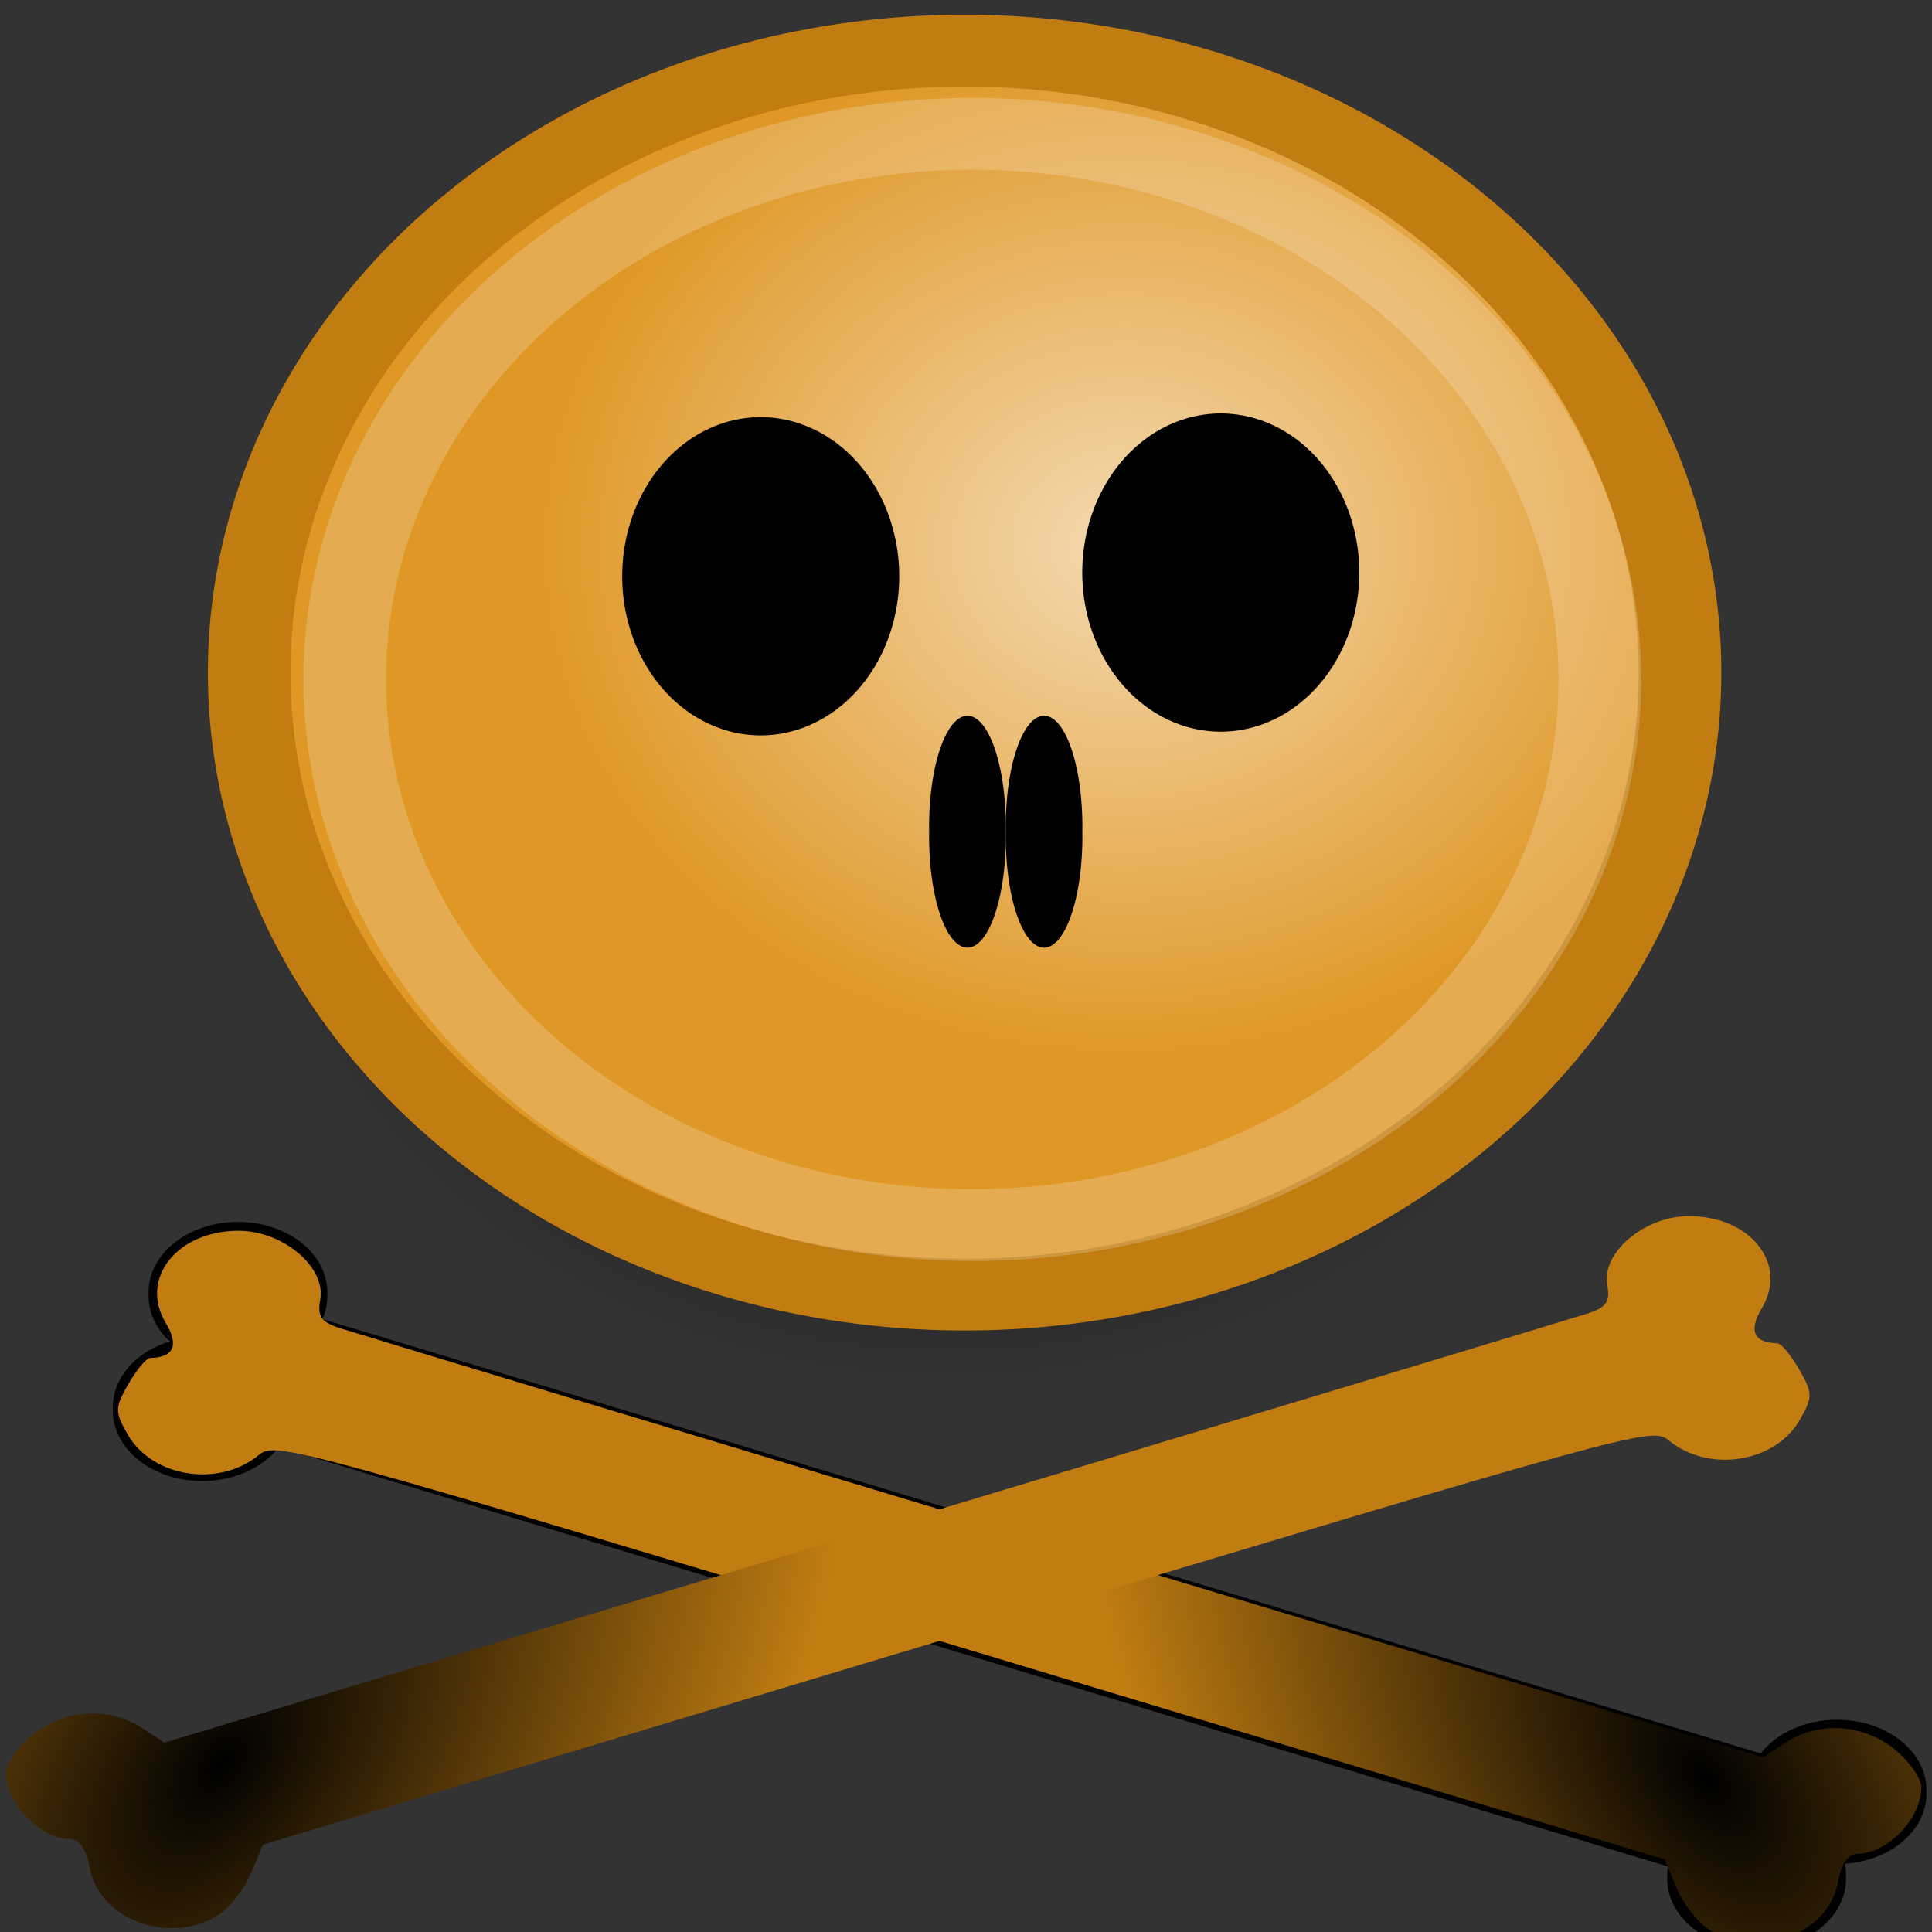 <?xml version="1.0" encoding="UTF-8" standalone="no"?>
<!-- Created with Inkscape (http://www.inkscape.org/) -->

<svg
   xmlns:dc="http://purl.org/dc/elements/1.1/"
   xmlns:cc="http://creativecommons.org/ns#"
   xmlns:rdf="http://www.w3.org/1999/02/22-rdf-syntax-ns#"
   xmlns:svg="http://www.w3.org/2000/svg"
   xmlns="http://www.w3.org/2000/svg"
   xmlns:xlink="http://www.w3.org/1999/xlink"
   xmlns:sodipodi="http://sodipodi.sourceforge.net/DTD/sodipodi-0.dtd"
   xmlns:inkscape="http://www.inkscape.org/namespaces/inkscape"
   width="48px"
   height="48px"
   id="svg5179"
   version="1.1"
   inkscape:version="0.47pre0 r21549"
   sodipodi:docname="gramps-geo-death.svg"
   inkscape:output_extension="org.inkscape.output.svg.inkscape"
   inkscape:export-filename="/home/gramps/trunk/src/images/48x48/gramps-geo-death.png"
   inkscape:export-xdpi="90"
   inkscape:export-ydpi="90">
  <rect width="100%" height="100%" fill="#333333" stroke="none"/>
  <title
     id="title3135">death</title>
  <defs
     id="defs5181">
    <linearGradient
       inkscape:collect="always"
       id="linearGradient5975">
      <stop
         style="stop-color:#000000;stop-opacity:1;"
         offset="0"
         id="stop5977" />
      <stop
         style="stop-color:#c17d11;stop-opacity:1"
         offset="1"
         id="stop5979" />
    </linearGradient>
    <inkscape:perspective
       sodipodi:type="inkscape:persp3d"
       inkscape:vp_x="0 : 24 : 1"
       inkscape:vp_y="0 : 1000 : 0"
       inkscape:vp_z="48 : 24 : 1"
       inkscape:persp3d-origin="24 : 16 : 1"
       id="perspective5187" />
    <inkscape:perspective
       id="perspective5197"
       inkscape:persp3d-origin="0.5 : 0.33333333 : 1"
       inkscape:vp_z="1 : 0.5 : 1"
       inkscape:vp_y="0 : 1000 : 0"
       inkscape:vp_x="0 : 0.5 : 1"
       sodipodi:type="inkscape:persp3d" />
    <linearGradient
       inkscape:collect="always"
       id="linearGradient3816">
      <stop
         style="stop-color:#000000;stop-opacity:1;"
         offset="0"
         id="stop3818" />
      <stop
         style="stop-color:#000000;stop-opacity:0;"
         offset="1"
         id="stop3820" />
    </linearGradient>
    <linearGradient
       id="linearGradient3800">
      <stop
         style="stop-color:#f4d9b1;stop-opacity:1;"
         offset="0"
         id="stop3802" />
      <stop
         style="stop-color:#df9725;stop-opacity:1;"
         offset="1"
         id="stop3804" />
    </linearGradient>
    <linearGradient
       inkscape:collect="always"
       xlink:href="#linearGradient3824"
       id="linearGradient2897"
       gradientUnits="userSpaceOnUse"
       gradientTransform="matrix(0,0.99,-1.721,0,82.061,-8.822)"
       x1="30.936"
       y1="29.553"
       x2="30.936"
       y2="35.803" />
    <linearGradient
       id="linearGradient3824">
      <stop
         style="stop-color:#ffffff;stop-opacity:1;"
         offset="0"
         id="stop3826" />
      <stop
         style="stop-color:#c9c9c9;stop-opacity:1;"
         offset="1"
         id="stop3828" />
    </linearGradient>
    <radialGradient
       inkscape:collect="always"
       xlink:href="#linearGradient3816"
       id="radialGradient5322"
       gradientUnits="userSpaceOnUse"
       cx="31.113"
       cy="19.009"
       fx="31.113"
       fy="19.009"
       r="8.662" />
    <radialGradient
       inkscape:collect="always"
       xlink:href="#linearGradient3800"
       id="radialGradient5324"
       gradientUnits="userSpaceOnUse"
       gradientTransform="matrix(0.788,0,0,0.788,6.221,3.618)"
       cx="29.345"
       cy="17.064"
       fx="29.345"
       fy="17.064"
       r="9.162" />
    <inkscape:perspective
       id="perspective5336"
       inkscape:persp3d-origin="0.5 : 0.33333333 : 1"
       inkscape:vp_z="1 : 0.5 : 1"
       inkscape:vp_y="0 : 1000 : 0"
       inkscape:vp_x="0 : 0.5 : 1"
       sodipodi:type="inkscape:persp3d" />
    <inkscape:perspective
       id="perspective5362"
       inkscape:persp3d-origin="0.5 : 0.33333333 : 1"
       inkscape:vp_z="1 : 0.5 : 1"
       inkscape:vp_y="0 : 1000 : 0"
       inkscape:vp_x="0 : 0.5 : 1"
       sodipodi:type="inkscape:persp3d" />
    <inkscape:perspective
       id="perspective5388"
       inkscape:persp3d-origin="0.5 : 0.33333333 : 1"
       inkscape:vp_z="1 : 0.5 : 1"
       inkscape:vp_y="0 : 1000 : 0"
       inkscape:vp_x="0 : 0.5 : 1"
       sodipodi:type="inkscape:persp3d" />
    <inkscape:perspective
       id="perspective5410"
       inkscape:persp3d-origin="0.5 : 0.33333333 : 1"
       inkscape:vp_z="1 : 0.5 : 1"
       inkscape:vp_y="0 : 1000 : 0"
       inkscape:vp_x="0 : 0.5 : 1"
       sodipodi:type="inkscape:persp3d" />
    <radialGradient
       inkscape:collect="always"
       xlink:href="#linearGradient5975"
       id="radialGradient5983"
       cx="70.32"
       cy="53.081"
       fx="70.32"
       fy="53.081"
       r="14.419"
       gradientTransform="matrix(0.498,-0.258,0.486,0.941,-24.058,8.759)"
       gradientUnits="userSpaceOnUse" />
    <inkscape:perspective
       id="perspective5993"
       inkscape:persp3d-origin="0.5 : 0.33333333 : 1"
       inkscape:vp_z="1 : 0.5 : 1"
       inkscape:vp_y="0 : 1000 : 0"
       inkscape:vp_x="0 : 0.5 : 1"
       sodipodi:type="inkscape:persp3d" />
    <radialGradient
       inkscape:collect="always"
       xlink:href="#linearGradient5975-3"
       id="radialGradient5983-0"
       cx="70.32"
       cy="53.081"
       fx="70.32"
       fy="53.081"
       r="14.419"
       gradientTransform="matrix(0.498,-0.258,0.486,0.941,-24.058,8.759)"
       gradientUnits="userSpaceOnUse" />
    <linearGradient
       inkscape:collect="always"
       id="linearGradient5975-3">
      <stop
         style="stop-color:#000000;stop-opacity:1;"
         offset="0"
         id="stop5977-3" />
      <stop
         style="stop-color:#c17d11;stop-opacity:1"
         offset="1"
         id="stop5979-6" />
    </linearGradient>
    <radialGradient
       r="14.419"
       fy="53.081"
       fx="70.32"
       cy="53.081"
       cx="70.32"
       gradientTransform="matrix(-0.498,-0.258,-0.486,0.941,73.848,8.476)"
       gradientUnits="userSpaceOnUse"
       id="radialGradient6002"
       xlink:href="#linearGradient5975-3"
       inkscape:collect="always" />
    <radialGradient
       inkscape:collect="always"
       xlink:href="#linearGradient5975"
       id="radialGradient6033"
       gradientUnits="userSpaceOnUse"
       gradientTransform="matrix(0.498,-0.258,0.486,0.941,-24.058,8.759)"
       cx="70.32"
       cy="53.081"
       fx="70.32"
       fy="53.081"
       r="14.419" />
    <radialGradient
       inkscape:collect="always"
       xlink:href="#linearGradient5975-3"
       id="radialGradient6035"
       gradientUnits="userSpaceOnUse"
       gradientTransform="matrix(-0.498,-0.258,-0.486,0.941,73.848,8.476)"
       cx="70.32"
       cy="53.081"
       fx="70.32"
       fy="53.081"
       r="14.419" />
    <radialGradient
       inkscape:collect="always"
       xlink:href="#linearGradient3816"
       id="radialGradient6054"
       gradientUnits="userSpaceOnUse"
       cx="31.113"
       cy="19.009"
       fx="31.113"
       fy="19.009"
       r="8.662" />
    <radialGradient
       inkscape:collect="always"
       xlink:href="#linearGradient3800"
       id="radialGradient6056"
       gradientUnits="userSpaceOnUse"
       gradientTransform="matrix(0.788,0,0,0.788,6.221,3.618)"
       cx="29.345"
       cy="17.064"
       fx="29.345"
       fy="17.064"
       r="9.162" />
    <radialGradient
       inkscape:collect="always"
       xlink:href="#linearGradient5975"
       id="radialGradient2980"
       gradientUnits="userSpaceOnUse"
       gradientTransform="matrix(0.498,-0.258,0.486,0.941,-24.058,8.759)"
       cx="70.32"
       cy="53.081"
       fx="70.32"
       fy="53.081"
       r="14.419" />
    <radialGradient
       inkscape:collect="always"
       xlink:href="#linearGradient5975-3"
       id="radialGradient2982"
       gradientUnits="userSpaceOnUse"
       gradientTransform="matrix(-0.498,-0.258,-0.486,0.941,73.848,8.476)"
       cx="70.32"
       cy="53.081"
       fx="70.32"
       fy="53.081"
       r="14.419" />
    <radialGradient
       inkscape:collect="always"
       xlink:href="#linearGradient5975-3"
       id="radialGradient2985"
       gradientUnits="userSpaceOnUse"
       gradientTransform="matrix(-0.774,-0.332,-0.755,1.211,100.001,2.891)"
       cx="70.32"
       cy="53.081"
       fx="70.32"
       fy="53.081"
       r="14.419" />
    <radialGradient
       inkscape:collect="always"
       xlink:href="#linearGradient5975"
       id="radialGradient2988"
       gradientUnits="userSpaceOnUse"
       gradientTransform="matrix(0.774,-0.332,0.755,1.211,-52.112,3.254)"
       cx="70.32"
       cy="53.081"
       fx="70.32"
       fy="53.081"
       r="14.419" />
    <radialGradient
       inkscape:collect="always"
       xlink:href="#linearGradient3816"
       id="radialGradient2996"
       gradientUnits="userSpaceOnUse"
       cx="31.113"
       cy="19.009"
       fx="31.113"
       fy="19.009"
       r="8.662" />
    <radialGradient
       inkscape:collect="always"
       xlink:href="#linearGradient3800"
       id="radialGradient2998"
       gradientUnits="userSpaceOnUse"
       gradientTransform="matrix(0.788,0,0,0.788,6.221,3.618)"
       cx="29.345"
       cy="17.064"
       fx="29.345"
       fy="17.064"
       r="9.162" />
    <radialGradient
       inkscape:collect="always"
       xlink:href="#linearGradient3816"
       id="radialGradient3013"
       gradientUnits="userSpaceOnUse"
       cx="31.113"
       cy="19.009"
       fx="31.113"
       fy="19.009"
       r="8.662" />
    <radialGradient
       inkscape:collect="always"
       xlink:href="#linearGradient3800"
       id="radialGradient3015"
       gradientUnits="userSpaceOnUse"
       gradientTransform="matrix(0.788,0,0,0.788,6.221,3.618)"
       cx="29.345"
       cy="17.064"
       fx="29.345"
       fy="17.064"
       r="9.162" />
  </defs>
  <sodipodi:namedview
     id="base"
     pagecolor="#ffffff"
     bordercolor="#666666"
     borderopacity="1.0"
     inkscape:pageopacity="0.0"
     inkscape:pageshadow="2"
     inkscape:zoom="7"
     inkscape:cx="-5.0917697"
     inkscape:cy="12.675017"
     inkscape:current-layer="layer1"
     showgrid="true"
     inkscape:grid-bbox="true"
     inkscape:document-units="px"
     inkscape:window-width="1078"
     inkscape:window-height="775"
     inkscape:window-x="150"
     inkscape:window-y="0"
     inkscape:window-maximized="0" />
  <g
     id="layer1"
     inkscape:label="Layer 1"
     inkscape:groupmode="layer">
    <path
       d="m 39.775,19.009 a 8.662,8.662 0 1 1 -17.324,0 8.662,8.662 0 1 1 17.324,0 z"
       sodipodi:ry="8.6620579"
       sodipodi:rx="8.6620579"
       sodipodi:cy="19.008621"
       sodipodi:cx="31.112698"
       id="path4318"
       style="color:#000000;fill:url(#radialGradient3013);fill-opacity:1;fill-rule:evenodd;stroke:none;stroke-width:1px;marker:none;visibility:visible;display:inline;overflow:visible"
       sodipodi:type="arc"
       transform="matrix(0,1.784,-2.052,0,62.588,-36.283)" />
    <path
       sodipodi:type="arc"
       style="color:#000000;fill:url(#radialGradient3015);fill-opacity:1;fill-rule:evenodd;stroke:#c17d11;stroke-width:1px;stroke-linecap:round;stroke-linejoin:round;stroke-miterlimit:4;stroke-opacity:1;stroke-dasharray:none;stroke-dashoffset:0;marker:none;visibility:visible;display:inline;overflow:visible"
       id="path4320"
       sodipodi:cx="31.112698"
       sodipodi:cy="19.008621"
       sodipodi:rx="8.6620579"
       sodipodi:ry="8.6620579"
       d="m 39.775,19.009 a 8.662,8.662 0 1 1 -17.324,0 8.662,8.662 0 1 1 17.324,0 z"
       transform="matrix(0,1.784,-2.052,0,62.972,-38.795)" />
    <path
       d="m 39.775,19.009 a 8.662,8.662 0 1 1 -17.324,0 8.662,8.662 0 1 1 17.324,0 z"
       sodipodi:ry="8.6620579"
       sodipodi:rx="8.6620579"
       sodipodi:cy="19.008621"
       sodipodi:cx="31.112698"
       id="path4322"
       style="opacity:0.196;color:#000000;fill:none;stroke:#ffffff;stroke-width:1.14px;stroke-linecap:round;stroke-linejoin:round;stroke-miterlimit:4;stroke-opacity:1;stroke-dasharray:none;stroke-dashoffset:0;marker:none;visibility:visible;display:inline;overflow:visible"
       sodipodi:type="arc"
       transform="matrix(0,1.565,-1.8,0,58.373,-31.811)" />
    <path
       sodipodi:type="arc"
       style="fill:#000000;fill-opacity:1;fill-rule:nonzero;stroke:none"
       id="path5326"
       sodipodi:cx="20.928572"
       sodipodi:cy="15.357142"
       sodipodi:rx="2.2142856"
       sodipodi:ry="3.0714285"
       d="m 23.143,15.357 a 2.214,3.071 0 1 1 -4.429,0 2.214,3.071 0 1 1 4.429,0 z"
       transform="matrix(1.554,0,0,1.287,-13.623,-5.447)" />
    <path
       transform="matrix(1.554,0,0,1.287,-2.193,-5.539)"
       sodipodi:type="arc"
       style="fill:#000000;fill-opacity:1;fill-rule:nonzero;stroke:none"
       id="path5326-8"
       sodipodi:cx="20.928572"
       sodipodi:cy="15.357142"
       sodipodi:rx="2.2142856"
       sodipodi:ry="3.0714285"
       d="m 23.143,15.357 a 2.214,3.071 0 1 1 -4.429,0 2.214,3.071 0 1 1 4.429,0 z" />
    <path
       sodipodi:type="arc"
       style="fill:#000000;fill-opacity:1;fill-rule:nonzero;stroke:none"
       id="path5352"
       sodipodi:cx="24.428572"
       sodipodi:cy="20"
       sodipodi:rx="0.42857143"
       sodipodi:ry="1.8571428"
       d="M 24.857,20 A 0.429,1.857 0 1 1 24,20 a 0.429,1.857 0 1 1 0.857,0 z"
       transform="matrix(2.22,0,0,1.48,-30.195,-8.936)" />
    <path
       transform="matrix(2.22,0,0,1.48,-28.292,-8.936)"
       sodipodi:type="arc"
       style="fill:#000000;fill-opacity:1;fill-rule:nonzero;stroke:none"
       id="path5352-5"
       sodipodi:cx="24.428572"
       sodipodi:cy="20"
       sodipodi:rx="0.42857143"
       sodipodi:ry="1.8571428"
       d="M 24.857,20 A 0.429,1.857 0 1 1 24,20 a 0.429,1.857 0 1 1 0.857,0 z" />
    <rect
       style="fill:#000000;fill-opacity:1;fill-rule:nonzero;stroke:none"
       id="rect5376"
       width="39.772"
       height="3.379"
       x="18.527"
       y="29.26"
       transform="matrix(0.957,0.289,-0.402,0.916,0,0)" />
    <path
       sodipodi:type="arc"
       style="fill:#000000;fill-opacity:1;fill-rule:nonzero;stroke:none"
       id="path5378"
       sodipodi:cx="9.7142859"
       sodipodi:cy="30.785715"
       sodipodi:rx="1.4285715"
       sodipodi:ry="1.3571428"
       d="m 11.143,30.786 a 1.429,1.357 0 1 1 -2.857,0 1.429,1.357 0 1 1 2.857,0 z"
       transform="matrix(1.554,0,0,1.287,-9.184,-7.47)" />
    <path
       sodipodi:type="arc"
       style="fill:#000000;fill-opacity:1;fill-rule:nonzero;stroke:none"
       id="path5378-7"
       sodipodi:cx="9.7142859"
       sodipodi:cy="30.785715"
       sodipodi:rx="1.4285715"
       sodipodi:ry="1.3571428"
       d="m 11.143,30.786 a 1.429,1.357 0 1 1 -2.857,0 1.429,1.357 0 1 1 2.857,0 z"
       transform="matrix(1.554,0,0,1.287,-10.072,-4.619)" />
    <path
       sodipodi:type="arc"
       style="fill:#000000;fill-opacity:1;fill-rule:nonzero;stroke:none"
       id="path5378-3"
       sodipodi:cx="9.7142859"
       sodipodi:cy="30.785715"
       sodipodi:rx="1.4285715"
       sodipodi:ry="1.3571428"
       d="m 11.143,30.786 a 1.429,1.357 0 1 1 -2.857,0 1.429,1.357 0 1 1 2.857,0 z"
       transform="matrix(1.554,0,0,1.287,30.545,4.898)" />
    <path
       sodipodi:type="arc"
       style="fill:#000000;fill-opacity:1;fill-rule:nonzero;stroke:none"
       id="path5378-7-3"
       sodipodi:cx="9.7142859"
       sodipodi:cy="30.785715"
       sodipodi:rx="1.4285715"
       sodipodi:ry="1.3571428"
       d="m 11.143,30.786 a 1.429,1.357 0 1 1 -2.857,0 1.429,1.357 0 1 1 2.857,0 z"
       transform="matrix(1.554,0,0,1.287,28.547,7.013)" />
    <path
       style="fill:url(#radialGradient2988);fill-opacity:1;fill-rule:nonzero;stroke:#c17d11;stroke-width:0;stroke-miterlimit:4;stroke-opacity:1;stroke-dasharray:none"
       d="M 42.455,47.936 C 42.175,47.757 41.814,47.293 41.652,46.903 L 41.359,46.196 24.106,40.998 C 7.237,35.915 6.844,35.807 6.437,36.144 5.447,36.965 3.789,36.71 3.174,35.642 2.849,35.076 2.85,34.976 3.191,34.384 c 0.204,-0.354 0.447,-0.645 0.54,-0.646 0.586,-0.01 0.722,-0.314 0.387,-0.87 -0.663,-1.101 0.278,-2.29 1.811,-2.29 1.099,0 2.171,0.901 2.028,1.706 -0.075,0.423 0.015,0.556 0.478,0.71 0.314,0.104 8.4,2.547 17.969,5.427 l 17.398,5.238 0.554,-0.361 c 0.833,-0.543 1.949,-0.471 2.731,0.176 0.357,0.296 0.649,0.715 0.649,0.932 0,0.77 -0.832,1.639 -1.581,1.651 -0.245,0.004 -0.404,0.236 -0.499,0.728 -0.249,1.291 -1.997,1.919 -3.201,1.152 l 0,0 z"
       id="path5955" />
    <path
       style="fill:url(#radialGradient2985);fill-opacity:1;fill-rule:nonzero;stroke:#c17d11;stroke-width:0;stroke-miterlimit:4;stroke-opacity:1;stroke-dasharray:none"
       d="M 5.434,47.572 C 5.714,47.393 6.075,46.929 6.237,46.54 L 6.53,45.832 23.783,40.634 c 16.869,-5.083 17.262,-5.19 17.669,-4.853 0.991,0.821 2.649,0.566 3.263,-0.503 0.325,-0.565 0.324,-0.666 -0.017,-1.258 -0.204,-0.354 -0.447,-0.645 -0.54,-0.646 -0.586,-0.01 -0.722,-0.314 -0.387,-0.87 0.663,-1.101 -0.278,-2.29 -1.811,-2.29 -1.099,0 -2.171,0.901 -2.028,1.706 0.075,0.423 -0.015,0.556 -0.478,0.71 -0.314,0.104 -8.4,2.547 -17.969,5.427 L 4.086,43.294 3.532,42.933 c -0.833,-0.543 -1.949,-0.471 -2.731,0.176 -0.357,0.296 -0.649,0.715 -0.649,0.932 0,0.77 0.832,1.639 1.581,1.651 0.245,0.004 0.404,0.236 0.499,0.728 0.249,1.291 1.997,1.919 3.201,1.152 l 0,0 z"
       id="path5955-1" />
  </g>
</svg>
